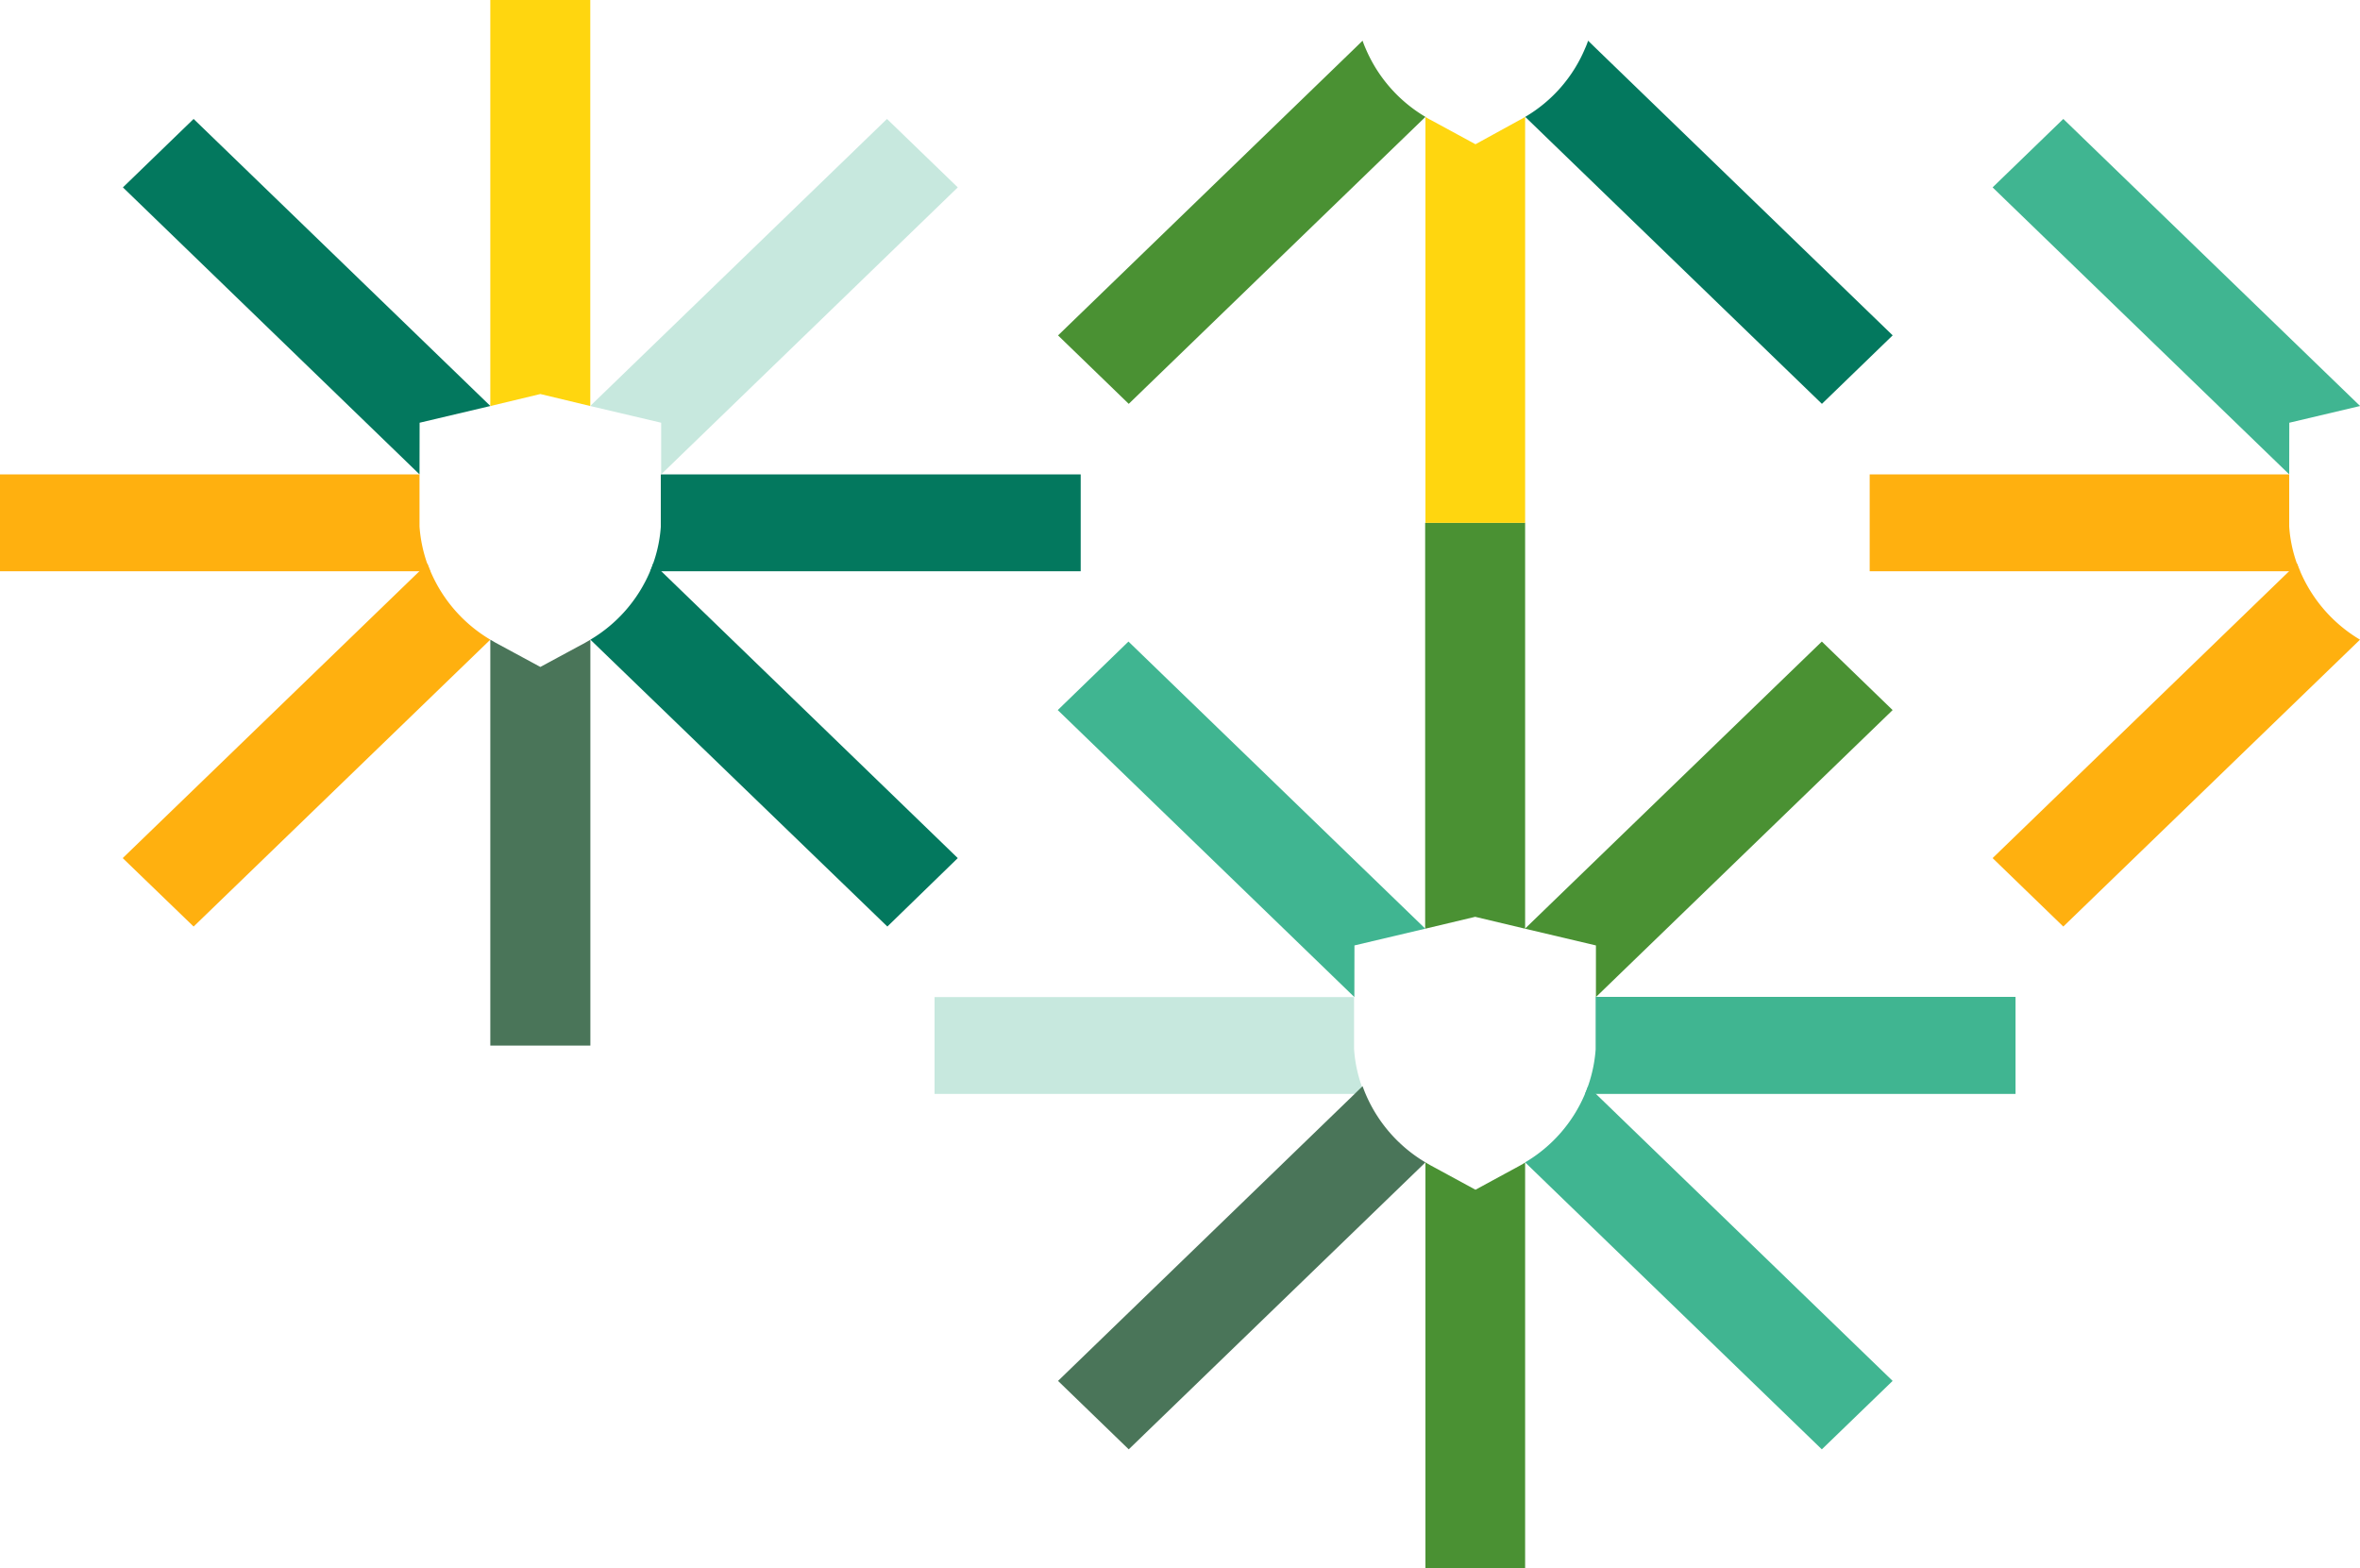 <svg id="Layer_1" data-name="Layer 1" xmlns="http://www.w3.org/2000/svg" viewBox="0 0 250 166.13"><defs><style>.cls-1{fill:#4a9133;}.cls-2{fill:#40b591;}.cls-3{fill:#c7e8de;}.cls-4{fill:#4a7559;}.cls-5{fill:#ffd60f;}.cls-6{fill:#03785e;}.cls-7{fill:#ffb00f;}</style></defs><polygon class="cls-1" points="161.56 55.38 161.56 98.36 161.56 98.36 161.56 98.38 161.56 98.38 156.27 97.12 150.98 98.38 150.97 98.38 150.97 55.38 161.56 55.38 161.56 55.38"/><path class="cls-1" d="M161.56,123.13v43H151v-43h0c.18.12.37.21.55.32l4.75,2.58,4.75-2.58c.19-.11.37-.2.54-.32Z"/><polygon class="cls-2" points="150.97 98.38 150.97 98.38 143.48 100.15 143.47 105.62 112.05 75.22 119.54 67.96 150.97 98.36 150.97 98.38 150.97 98.38"/><path class="cls-2" d="M200.49,146.28l-7.5,7.25-31.43-30.4a15.34,15.34,0,0,0,6.34-7.25c.12-.28.23-.55.32-.82l.84.82h0l31.43,30.4Z"/><path class="cls-3" d="M144.63,115.88H99V105.62h44.44v4.51c0,.35,0,.69,0,1a14.55,14.55,0,0,0,.8,3.89c.1.27.2.54.32.82Z"/><path class="cls-2" d="M213.51,105.62v10.26H167.9c.12-.28.23-.55.32-.82a15,15,0,0,0,.81-3.89c0-.32,0-.65,0-1v-4.57h44.45Z"/><path class="cls-4" d="M151,123.13l-31.43,30.4-7.49-7.25,31.42-30.4.84-.82c.1.27.2.54.32.82a15.45,15.45,0,0,0,6.34,7.25Z"/><polygon class="cls-1" points="200.49 75.22 169.06 105.62 169.06 105.63 169.06 105.63 169.06 105.63 169.06 105.63 169.06 105.63 169.06 105.62 169.06 100.15 161.56 98.38 161.56 98.36 192.99 67.96 200.49 75.22 200.49 75.22"/><polygon class="cls-5" points="62.53 0 62.53 43 62.53 43 62.53 43.01 62.53 43.01 57.24 41.74 51.95 43.01 51.94 43.01 51.94 0 62.53 0 62.53 0"/><path class="cls-4" d="M62.54,67.76v43H51.94v-43h0l.55.32,4.75,2.57L62,68.08l.55-.32Z"/><polygon class="cls-6" points="51.94 43.01 51.94 43.01 44.45 44.78 44.44 50.25 13.02 19.85 20.51 12.6 51.94 43 51.94 43.01 51.94 43.01"/><path class="cls-6" d="M101.46,90.9,94,98.15,62.54,67.76a15.38,15.38,0,0,0,6.33-7.25c.12-.27.23-.55.32-.82l.85.81h0L101.46,90.9Z"/><path class="cls-7" d="M45.6,60.51H0V50.25H44.44v4.52c0,.35,0,.69,0,1a15,15,0,0,0,.8,3.88c.1.27.21.55.32.82Z"/><path class="cls-6" d="M114.48,50.25V60.51H68.87c.12-.27.23-.55.32-.82A14.57,14.57,0,0,0,70,55.81c0-.32,0-.66,0-1V50.25h44.44Z"/><path class="cls-7" d="M51.94,67.76,20.51,98.15,13,90.9,44.44,60.5l.84-.81c.1.27.21.55.32.82a15.45,15.45,0,0,0,6.34,7.25Z"/><polygon class="cls-3" points="101.46 19.85 70.04 50.25 70.04 50.25 70.04 50.25 70.04 50.25 70.04 50.25 70.04 50.25 70.04 50.25 70.04 44.78 62.53 43.01 62.53 43 93.96 12.6 101.46 19.85 101.46 19.85"/><polygon class="cls-2" points="250 43.01 250 43.01 242.51 44.78 242.5 50.25 211.08 19.85 218.57 12.6 250 43 250 43.01 250 43.01"/><path class="cls-7" d="M243.66,60.51h-45.6V50.25H242.5v4.52c0,.35,0,.69,0,1a14.56,14.56,0,0,0,.8,3.88c.1.27.2.55.32.82Z"/><path class="cls-7" d="M250,67.76,218.57,98.15l-7.49-7.25L242.5,60.5l.84-.81c.1.27.2.55.32.82A15.48,15.48,0,0,0,250,67.76Z"/><path class="cls-5" d="M161.56,12.39v43H151v-43h0c.18.11.37.22.55.31l4.75,2.58L161,12.7a4.74,4.74,0,0,0,.54-.31Z"/><path class="cls-6" d="M200.49,35.53,193,42.78l-31.43-30.4a15.25,15.25,0,0,0,6.34-7.25,7.34,7.34,0,0,0,.32-.82l.84.82h0l31.43,30.4Z"/><path class="cls-1" d="M151,12.38l-31.43,30.4-7.49-7.25,31.42-30.4.84-.82c.1.29.2.55.32.82A15.41,15.41,0,0,0,151,12.38Z"/></svg>